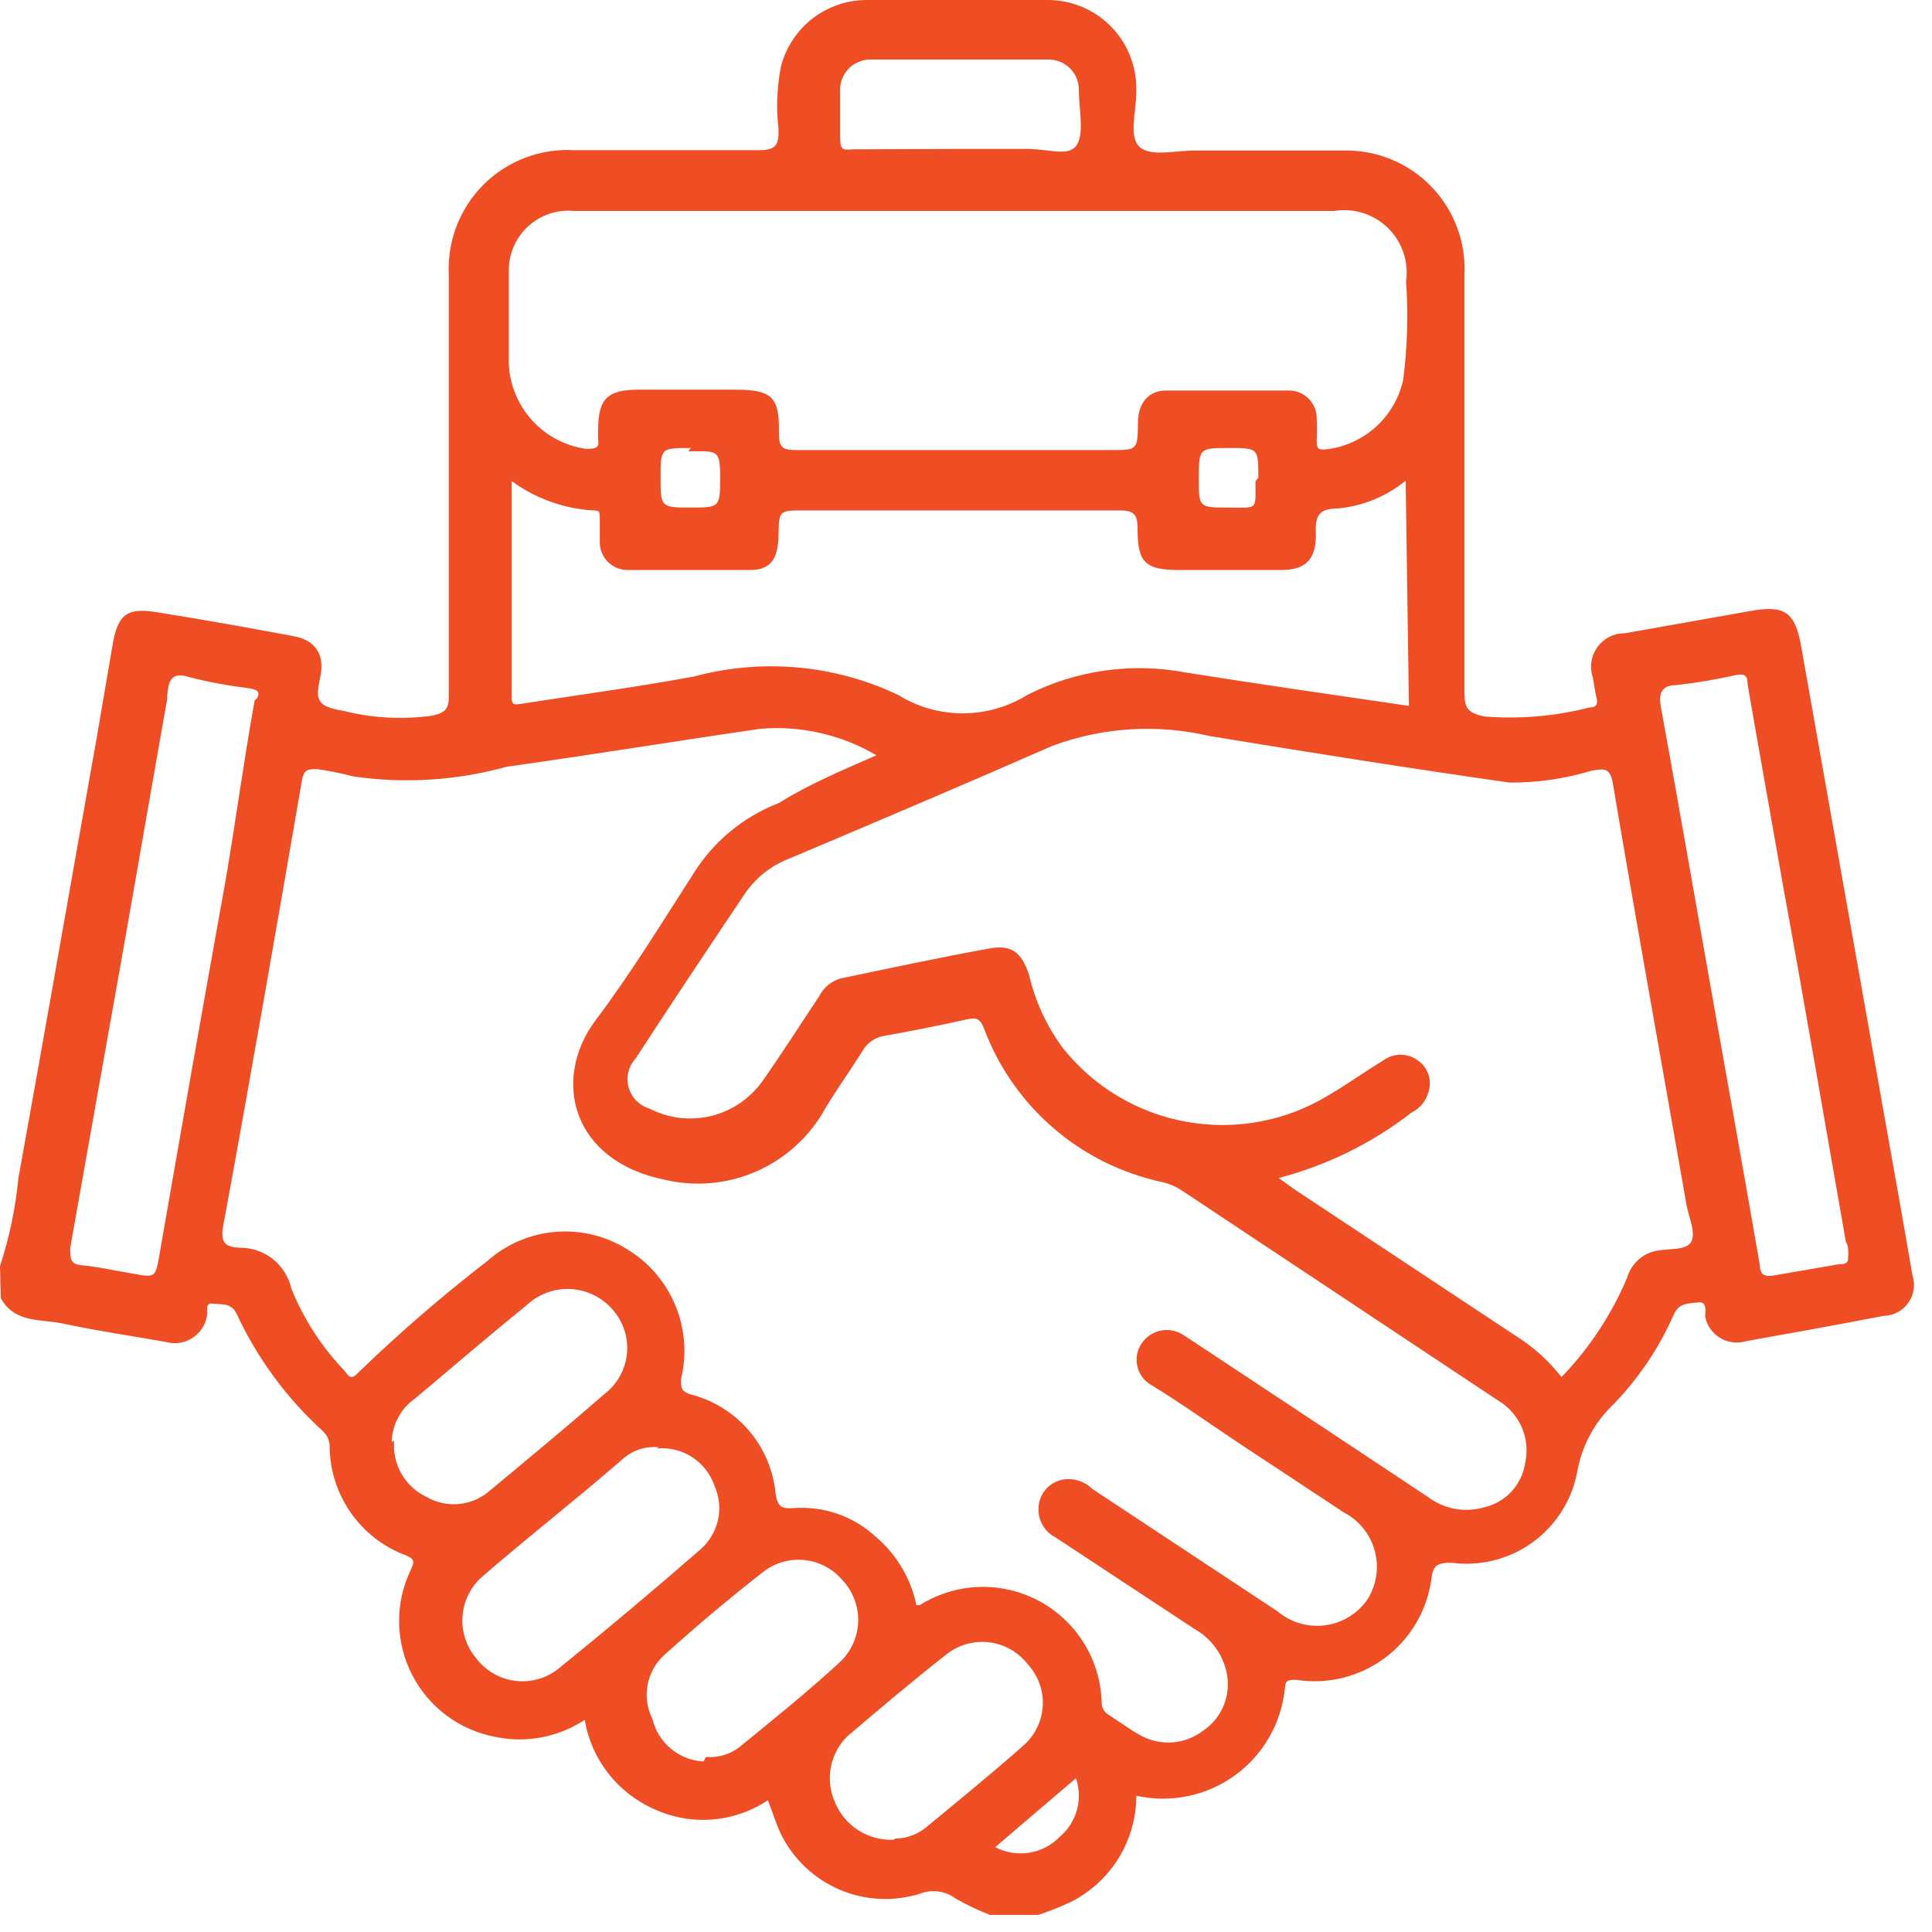 <svg width="58" height="58" viewBox="0 0 58 58" fill="none" xmlns="http://www.w3.org/2000/svg">
<path d="M0 38.01C0.281 37.155 0.466 36.272 0.551 35.376C1.347 30.991 2.107 26.605 2.891 22.22C3.05 21.265 3.222 20.309 3.381 19.354C3.54 18.398 3.859 18.252 4.679 18.374C6.063 18.595 7.435 18.84 8.807 19.097C9.493 19.219 9.75 19.672 9.616 20.322C9.481 20.971 9.456 21.204 10.302 21.338C11.174 21.559 12.081 21.609 12.972 21.485C13.364 21.4 13.474 21.289 13.474 20.897C13.474 16.684 13.474 12.482 13.474 8.268C13.446 7.768 13.524 7.268 13.702 6.799C13.88 6.331 14.155 5.906 14.508 5.551C14.862 5.196 15.287 4.92 15.754 4.74C16.222 4.56 16.722 4.481 17.223 4.508C19.072 4.508 20.897 4.508 22.784 4.508C23.298 4.508 23.384 4.349 23.372 3.883C23.299 3.254 23.323 2.618 23.445 1.997C23.593 1.422 23.929 0.913 24.399 0.551C24.87 0.189 25.448 -0.005 26.042 9.39982e-05H31.481C32.181 0.007 32.851 0.289 33.344 0.787C33.838 1.285 34.114 1.957 34.114 2.658V2.768C34.114 3.344 33.869 4.128 34.224 4.422C34.58 4.716 35.327 4.508 35.903 4.52H40.288C40.781 4.502 41.271 4.587 41.729 4.77C42.187 4.952 42.602 5.228 42.948 5.579C43.293 5.93 43.562 6.35 43.737 6.811C43.912 7.272 43.989 7.764 43.963 8.256C43.963 12.433 43.963 16.598 43.963 20.775C43.963 21.228 44.036 21.4 44.563 21.51C45.62 21.593 46.684 21.503 47.711 21.24C47.907 21.24 47.98 21.155 47.931 20.959C47.883 20.763 47.858 20.554 47.821 20.346C47.768 20.194 47.752 20.032 47.775 19.872C47.798 19.713 47.859 19.562 47.953 19.431C48.047 19.3 48.17 19.194 48.313 19.12C48.457 19.047 48.616 19.01 48.777 19.011L52.513 18.349C53.566 18.154 53.897 18.349 54.081 19.452L56.616 33.759C56.886 35.266 57.155 36.773 57.412 38.279C57.459 38.418 57.471 38.566 57.45 38.711C57.428 38.855 57.373 38.993 57.288 39.112C57.203 39.231 57.092 39.329 56.962 39.397C56.833 39.465 56.689 39.502 56.543 39.504C55.158 39.773 53.787 40.019 52.415 40.264C52.286 40.302 52.151 40.313 52.017 40.296C51.884 40.279 51.755 40.235 51.64 40.166C51.525 40.097 51.425 40.004 51.348 39.895C51.27 39.785 51.217 39.66 51.19 39.529C51.19 39.382 51.263 39.063 50.981 39.1C50.7 39.137 50.406 39.1 50.247 39.467C49.809 40.461 49.2 41.369 48.446 42.15C47.862 42.701 47.475 43.428 47.343 44.22C47.177 45.063 46.695 45.811 45.996 46.311C45.298 46.812 44.435 47.028 43.583 46.915C43.142 46.915 43.02 46.988 42.971 47.405C42.908 47.872 42.752 48.322 42.513 48.728C42.274 49.134 41.957 49.488 41.579 49.77C41.202 50.052 40.772 50.255 40.314 50.369C39.857 50.482 39.382 50.503 38.916 50.43C38.683 50.43 38.585 50.43 38.573 50.688C38.521 51.205 38.361 51.706 38.101 52.156C37.842 52.607 37.49 52.997 37.069 53.302C36.647 53.606 36.166 53.818 35.657 53.922C35.147 54.027 34.622 54.023 34.114 53.909C34.113 54.574 33.927 55.225 33.577 55.79C33.226 56.355 32.725 56.81 32.13 57.106C31.819 57.251 31.5 57.377 31.174 57.486H29.717C29.363 57.348 29.019 57.184 28.688 56.996C28.538 56.883 28.361 56.809 28.174 56.784C27.988 56.758 27.797 56.781 27.622 56.849C26.823 57.1 25.959 57.055 25.19 56.722C24.421 56.389 23.797 55.791 23.433 55.036C23.286 54.718 23.188 54.387 23.053 54.044C22.56 54.373 21.991 54.572 21.399 54.621C20.808 54.671 20.214 54.569 19.672 54.326C19.122 54.09 18.639 53.719 18.269 53.249C17.899 52.778 17.653 52.221 17.553 51.631C17.164 51.888 16.728 52.066 16.269 52.155C15.811 52.243 15.34 52.24 14.883 52.145C14.349 52.047 13.845 51.828 13.409 51.504C12.974 51.18 12.619 50.76 12.371 50.277C12.124 49.794 11.991 49.261 11.982 48.718C11.974 48.175 12.09 47.638 12.323 47.148C12.396 46.952 12.519 46.829 12.188 46.694C11.527 46.449 10.956 46.011 10.547 45.436C10.139 44.862 9.912 44.178 9.897 43.473C9.903 43.38 9.888 43.287 9.854 43.2C9.82 43.114 9.768 43.035 9.701 42.971C8.609 41.98 7.726 40.781 7.105 39.443C6.933 39.088 6.627 39.173 6.382 39.137C6.137 39.1 6.247 39.382 6.21 39.516C6.186 39.65 6.135 39.778 6.058 39.891C5.982 40.004 5.883 40.1 5.768 40.172C5.653 40.245 5.524 40.293 5.389 40.313C5.254 40.333 5.117 40.324 4.985 40.288C3.957 40.104 2.928 39.957 1.899 39.737C1.237 39.59 0.453 39.737 0.025 38.977L0 38.01ZM26.311 22.674C25.265 22.058 24.055 21.78 22.845 21.877C20.297 22.245 17.762 22.661 15.214 23.017C13.72 23.432 12.155 23.532 10.62 23.311C10.261 23.218 9.897 23.145 9.53 23.09C9.236 23.09 9.126 23.09 9.064 23.433C8.293 27.892 7.521 32.363 6.7 36.809C6.615 37.311 6.762 37.434 7.178 37.458C7.541 37.45 7.895 37.567 8.181 37.79C8.467 38.014 8.667 38.329 8.746 38.683C9.113 39.593 9.649 40.424 10.326 41.133C10.436 41.256 10.51 41.476 10.743 41.219C11.977 40.025 13.278 38.9 14.638 37.85C15.204 37.35 15.915 37.046 16.668 36.982C17.42 36.918 18.173 37.098 18.815 37.495C19.468 37.887 19.979 38.478 20.272 39.181C20.566 39.884 20.626 40.663 20.444 41.403C20.444 41.66 20.444 41.758 20.713 41.856C21.399 42.026 22.015 42.405 22.476 42.94C22.937 43.476 23.22 44.141 23.286 44.845C23.347 45.249 23.47 45.298 23.837 45.273C24.282 45.242 24.729 45.301 25.151 45.449C25.572 45.596 25.959 45.828 26.287 46.131C26.914 46.661 27.345 47.385 27.512 48.189H27.61C28.142 47.854 28.753 47.665 29.382 47.642C30.01 47.62 30.633 47.764 31.188 48.06C31.743 48.356 32.209 48.794 32.541 49.328C32.872 49.863 33.055 50.475 33.073 51.104C33.071 51.177 33.087 51.25 33.122 51.314C33.156 51.379 33.207 51.433 33.269 51.472C33.6 51.68 33.918 51.925 34.261 52.109C34.551 52.264 34.88 52.333 35.208 52.307C35.536 52.281 35.849 52.161 36.111 51.962C36.394 51.774 36.613 51.505 36.74 51.19C36.867 50.875 36.895 50.529 36.821 50.198C36.761 49.925 36.644 49.668 36.477 49.445C36.31 49.221 36.098 49.035 35.854 48.899L31.689 46.155C31.511 46.065 31.366 45.919 31.276 45.741C31.186 45.563 31.154 45.361 31.187 45.163C31.213 44.988 31.292 44.824 31.412 44.693C31.532 44.562 31.688 44.47 31.86 44.428C32.026 44.392 32.197 44.398 32.36 44.445C32.523 44.492 32.671 44.579 32.791 44.698L38.352 48.373C38.549 48.539 38.778 48.663 39.026 48.735C39.273 48.807 39.533 48.826 39.788 48.792C40.043 48.757 40.288 48.669 40.507 48.534C40.727 48.398 40.915 48.218 41.06 48.005C41.193 47.79 41.28 47.55 41.316 47.3C41.353 47.05 41.337 46.795 41.27 46.552C41.204 46.308 41.087 46.081 40.929 45.884C40.77 45.687 40.573 45.525 40.349 45.408L37.213 43.338C36.331 42.75 35.437 42.113 34.555 41.574C34.453 41.515 34.364 41.436 34.294 41.342C34.224 41.247 34.173 41.139 34.146 41.025C34.118 40.91 34.114 40.791 34.134 40.675C34.154 40.559 34.197 40.448 34.261 40.349C34.327 40.246 34.413 40.156 34.514 40.087C34.615 40.018 34.729 39.969 34.849 39.945C34.969 39.921 35.093 39.922 35.213 39.947C35.333 39.972 35.447 40.022 35.547 40.092L35.866 40.3C38.202 41.844 40.537 43.391 42.873 44.943C43.111 45.122 43.388 45.243 43.681 45.297C43.975 45.35 44.277 45.333 44.563 45.249C44.878 45.176 45.163 45.009 45.382 44.771C45.6 44.533 45.742 44.234 45.788 43.914C45.867 43.555 45.83 43.18 45.682 42.843C45.535 42.507 45.284 42.225 44.967 42.04L35.449 35.719C35.276 35.609 35.086 35.531 34.886 35.486C33.676 35.227 32.551 34.667 31.615 33.858C30.68 33.048 29.963 32.016 29.533 30.856C29.423 30.587 29.313 30.538 29.043 30.599C28.21 30.783 27.365 30.954 26.52 31.101C26.386 31.127 26.26 31.183 26.149 31.263C26.039 31.343 25.948 31.447 25.883 31.567C25.479 32.216 25.05 32.791 24.658 33.477C24.179 34.247 23.472 34.848 22.636 35.197C21.799 35.546 20.875 35.626 19.991 35.425C17.137 34.862 16.561 32.387 17.884 30.623C18.937 29.227 19.856 27.72 20.811 26.238C21.413 25.265 22.317 24.517 23.384 24.107C24.217 23.58 25.27 23.127 26.311 22.674ZM46.878 41.341C47.713 40.475 48.382 39.462 48.85 38.353C48.907 38.156 49.015 37.979 49.164 37.839C49.312 37.699 49.496 37.601 49.695 37.556C50.063 37.471 50.626 37.556 50.773 37.275C50.92 36.993 50.688 36.528 50.626 36.148C49.891 31.946 49.132 27.745 48.421 23.531C48.336 23.029 48.152 23.078 47.772 23.139C46.978 23.379 46.152 23.499 45.322 23.494C42.309 23.066 39.308 22.588 36.319 22.098C34.748 21.728 33.104 21.83 31.591 22.392C28.97 23.543 26.336 24.658 23.702 25.773C23.14 25.986 22.66 26.372 22.331 26.875C21.24 28.504 20.15 30.133 19.084 31.775C18.978 31.89 18.902 32.03 18.865 32.182C18.828 32.334 18.831 32.493 18.872 32.644C18.914 32.795 18.994 32.933 19.104 33.044C19.214 33.156 19.351 33.238 19.501 33.281C20.072 33.576 20.73 33.654 21.354 33.501C21.977 33.348 22.524 32.974 22.894 32.449C23.482 31.616 24.033 30.746 24.597 29.901C24.661 29.774 24.751 29.662 24.861 29.571C24.97 29.481 25.097 29.413 25.233 29.374C26.703 29.068 28.186 28.749 29.668 28.48C30.366 28.345 30.66 28.578 30.893 29.264C31.078 30.066 31.428 30.821 31.922 31.481C32.851 32.64 34.169 33.421 35.632 33.68C37.094 33.94 38.601 33.658 39.871 32.889C40.435 32.559 40.962 32.179 41.525 31.836C41.675 31.724 41.858 31.663 42.046 31.663C42.233 31.663 42.416 31.724 42.566 31.836C42.714 31.938 42.825 32.085 42.882 32.255C42.939 32.425 42.94 32.609 42.885 32.779C42.849 32.914 42.785 33.04 42.696 33.148C42.607 33.256 42.496 33.343 42.37 33.404C41.19 34.32 39.835 34.987 38.389 35.364L38.843 35.694L45.469 40.08C46.01 40.414 46.487 40.841 46.878 41.341ZM28.725 6.333H17.235C16.987 6.309 16.737 6.337 16.5 6.416C16.264 6.494 16.047 6.621 15.862 6.788C15.678 6.955 15.53 7.159 15.429 7.387C15.328 7.614 15.275 7.86 15.275 8.109C15.275 9.04 15.275 9.983 15.275 10.914C15.3 11.544 15.546 12.146 15.969 12.614C16.392 13.081 16.965 13.386 17.59 13.474C17.835 13.474 18.006 13.474 17.957 13.205C17.951 13.111 17.951 13.017 17.957 12.923C17.957 11.98 18.215 11.698 19.182 11.698H22.049C23.176 11.698 23.408 11.906 23.384 13.021C23.384 13.413 23.482 13.511 23.874 13.511C27.034 13.511 30.195 13.511 33.355 13.511C34.151 13.511 34.151 13.511 34.163 12.69C34.163 12.102 34.482 11.723 35.008 11.723C36.233 11.723 37.458 11.723 38.683 11.723C38.796 11.721 38.907 11.742 39.012 11.785C39.116 11.827 39.21 11.891 39.289 11.971C39.368 12.051 39.43 12.146 39.471 12.251C39.512 12.356 39.532 12.468 39.529 12.58C39.541 12.788 39.541 12.997 39.529 13.205C39.529 13.438 39.529 13.523 39.835 13.487C40.385 13.419 40.901 13.182 41.311 12.809C41.721 12.436 42.005 11.945 42.125 11.404C42.252 10.425 42.28 9.437 42.211 8.452C42.253 8.161 42.226 7.864 42.133 7.585C42.038 7.306 41.88 7.053 41.67 6.846C41.46 6.64 41.205 6.486 40.924 6.397C40.643 6.307 40.346 6.286 40.055 6.333H28.725ZM42.199 14.43C41.623 14.902 40.919 15.192 40.178 15.263C39.541 15.263 39.48 15.532 39.504 16.059C39.504 16.794 39.198 17.112 38.463 17.112H35.376C34.371 17.112 34.151 16.867 34.151 15.887C34.151 15.459 34.065 15.324 33.612 15.324C30.452 15.324 27.291 15.324 24.131 15.324C23.384 15.324 23.384 15.324 23.372 16.083C23.359 16.843 23.078 17.112 22.526 17.112C21.302 17.112 20.077 17.112 18.852 17.112C18.739 17.114 18.628 17.093 18.523 17.05C18.419 17.008 18.325 16.944 18.246 16.864C18.167 16.784 18.105 16.689 18.064 16.584C18.023 16.479 18.003 16.367 18.006 16.255C18.006 16.034 18.006 15.802 18.006 15.581C18.006 15.361 18.006 15.324 17.811 15.324C16.926 15.271 16.076 14.965 15.361 14.442V20.946C15.361 21.179 15.471 21.155 15.642 21.13C17.369 20.861 19.109 20.628 20.836 20.309C22.878 19.759 25.05 19.954 26.961 20.861C27.543 21.223 28.216 21.415 28.902 21.415C29.588 21.415 30.261 21.223 30.844 20.861C32.306 20.119 33.973 19.883 35.584 20.187C37.814 20.542 40.043 20.861 42.297 21.191L42.199 14.43ZM55.489 37.703C55.489 37.507 55.489 37.397 55.416 37.287C54.791 33.747 54.191 30.207 53.542 26.667C53.186 24.633 52.819 22.6 52.464 20.542C52.464 20.297 52.39 20.199 52.084 20.273C51.506 20.401 50.921 20.5 50.332 20.567C49.879 20.567 49.781 20.812 49.867 21.253C50.394 24.143 50.896 27.047 51.41 29.937C51.888 32.62 52.366 35.29 52.831 37.973C52.831 38.267 52.978 38.34 53.248 38.291L55.232 37.948C55.44 37.973 55.502 37.85 55.477 37.74L55.489 37.703ZM7.717 20.959C7.852 20.714 7.631 20.689 7.411 20.652C6.837 20.583 6.268 20.477 5.708 20.334C5.145 20.15 5.059 20.432 5.022 20.861C5.016 20.897 5.016 20.934 5.022 20.971C4.397 24.499 3.797 28.014 3.16 31.542C2.805 33.514 2.462 35.498 2.107 37.471C2.107 37.777 2.107 37.961 2.462 37.985C2.817 38.01 3.454 38.144 3.957 38.23C4.691 38.365 4.667 38.365 4.802 37.581C5.447 33.865 6.104 30.146 6.774 26.422C7.068 24.707 7.313 22.869 7.644 21.032L7.717 20.959ZM19.783 43.448C19.586 43.428 19.388 43.45 19.2 43.511C19.012 43.572 18.84 43.672 18.692 43.803C17.284 45.029 15.863 46.131 14.479 47.331C14.133 47.634 13.92 48.06 13.885 48.519C13.851 48.977 13.998 49.43 14.295 49.781C14.433 49.965 14.607 50.119 14.805 50.235C15.004 50.351 15.223 50.427 15.451 50.458C15.679 50.488 15.91 50.474 16.132 50.414C16.355 50.355 16.563 50.252 16.745 50.112C18.198 48.936 19.627 47.736 21.032 46.511C21.297 46.279 21.481 45.968 21.556 45.624C21.631 45.28 21.593 44.921 21.448 44.6C21.326 44.245 21.088 43.943 20.773 43.74C20.457 43.538 20.082 43.448 19.709 43.485L19.783 43.448ZM11.833 43.252C11.803 43.596 11.879 43.94 12.05 44.24C12.22 44.54 12.478 44.78 12.788 44.931C13.09 45.108 13.44 45.185 13.788 45.15C14.136 45.115 14.464 44.969 14.724 44.734C15.875 43.779 17.026 42.824 18.154 41.844C18.343 41.697 18.499 41.514 18.614 41.305C18.729 41.095 18.8 40.864 18.822 40.627C18.844 40.389 18.816 40.149 18.741 39.922C18.666 39.695 18.545 39.486 18.386 39.308C18.074 38.951 17.633 38.732 17.16 38.7C16.687 38.667 16.22 38.825 15.863 39.137C14.724 40.068 13.597 41.023 12.47 41.978C12.256 42.125 12.081 42.321 11.957 42.548C11.834 42.776 11.766 43.03 11.759 43.289L11.833 43.252ZM26.887 55.195C27.218 55.189 27.537 55.073 27.794 54.865C28.774 54.056 29.753 53.26 30.709 52.415C30.883 52.266 31.026 52.084 31.128 51.879C31.23 51.673 31.29 51.45 31.304 51.221C31.318 50.992 31.285 50.763 31.208 50.547C31.131 50.331 31.011 50.133 30.856 49.965C30.716 49.783 30.541 49.63 30.341 49.517C30.141 49.403 29.921 49.331 29.693 49.303C29.465 49.276 29.233 49.294 29.012 49.357C28.791 49.42 28.585 49.527 28.406 49.671C27.389 50.467 26.41 51.3 25.442 52.121C25.185 52.372 25.012 52.695 24.944 53.048C24.876 53.4 24.917 53.765 25.062 54.093C25.201 54.44 25.444 54.736 25.757 54.94C26.071 55.144 26.44 55.246 26.814 55.232L26.887 55.195ZM21.191 52.745C21.551 52.775 21.909 52.67 22.196 52.452C23.212 51.619 24.254 50.786 25.221 49.891C25.554 49.575 25.749 49.141 25.763 48.682C25.777 48.223 25.608 47.777 25.295 47.442C25.015 47.109 24.62 46.893 24.189 46.839C23.757 46.784 23.321 46.895 22.967 47.148C21.926 47.956 20.91 48.813 19.93 49.696C19.673 49.934 19.501 50.249 19.439 50.594C19.378 50.938 19.429 51.294 19.587 51.606C19.671 51.955 19.865 52.268 20.141 52.497C20.417 52.727 20.759 52.861 21.118 52.88L21.191 52.745ZM28.798 4.471C29.472 4.471 30.145 4.471 30.819 4.471C31.493 4.471 32.044 4.704 32.301 4.385C32.559 4.067 32.399 3.307 32.387 2.744C32.394 2.618 32.374 2.491 32.33 2.373C32.285 2.255 32.216 2.147 32.127 2.057C32.038 1.967 31.932 1.897 31.814 1.851C31.696 1.804 31.57 1.783 31.444 1.788H26.177C26.049 1.781 25.922 1.801 25.803 1.847C25.684 1.892 25.576 1.962 25.485 2.053C25.395 2.143 25.325 2.251 25.28 2.37C25.234 2.489 25.214 2.617 25.221 2.744C25.221 3.197 25.221 3.638 25.221 4.091C25.221 4.545 25.307 4.496 25.625 4.483L28.798 4.471ZM20.738 13.45C19.832 13.45 19.832 13.45 19.832 14.332C19.832 15.214 19.832 15.238 20.713 15.238C21.596 15.238 21.62 15.238 21.62 14.356C21.62 13.474 21.547 13.548 20.665 13.548L20.738 13.45ZM37.777 14.344C37.777 13.45 37.777 13.45 36.895 13.45C36.013 13.45 35.988 13.45 35.988 14.344C35.988 15.238 35.988 15.238 36.883 15.238C37.777 15.238 37.691 15.336 37.691 14.442L37.777 14.344ZM29.876 55.453C30.191 55.618 30.552 55.676 30.903 55.619C31.254 55.561 31.578 55.391 31.824 55.134C32.069 54.923 32.246 54.644 32.332 54.332C32.417 54.019 32.406 53.689 32.301 53.383L29.876 55.453Z" fill="#EF4D24"/>
</svg>
